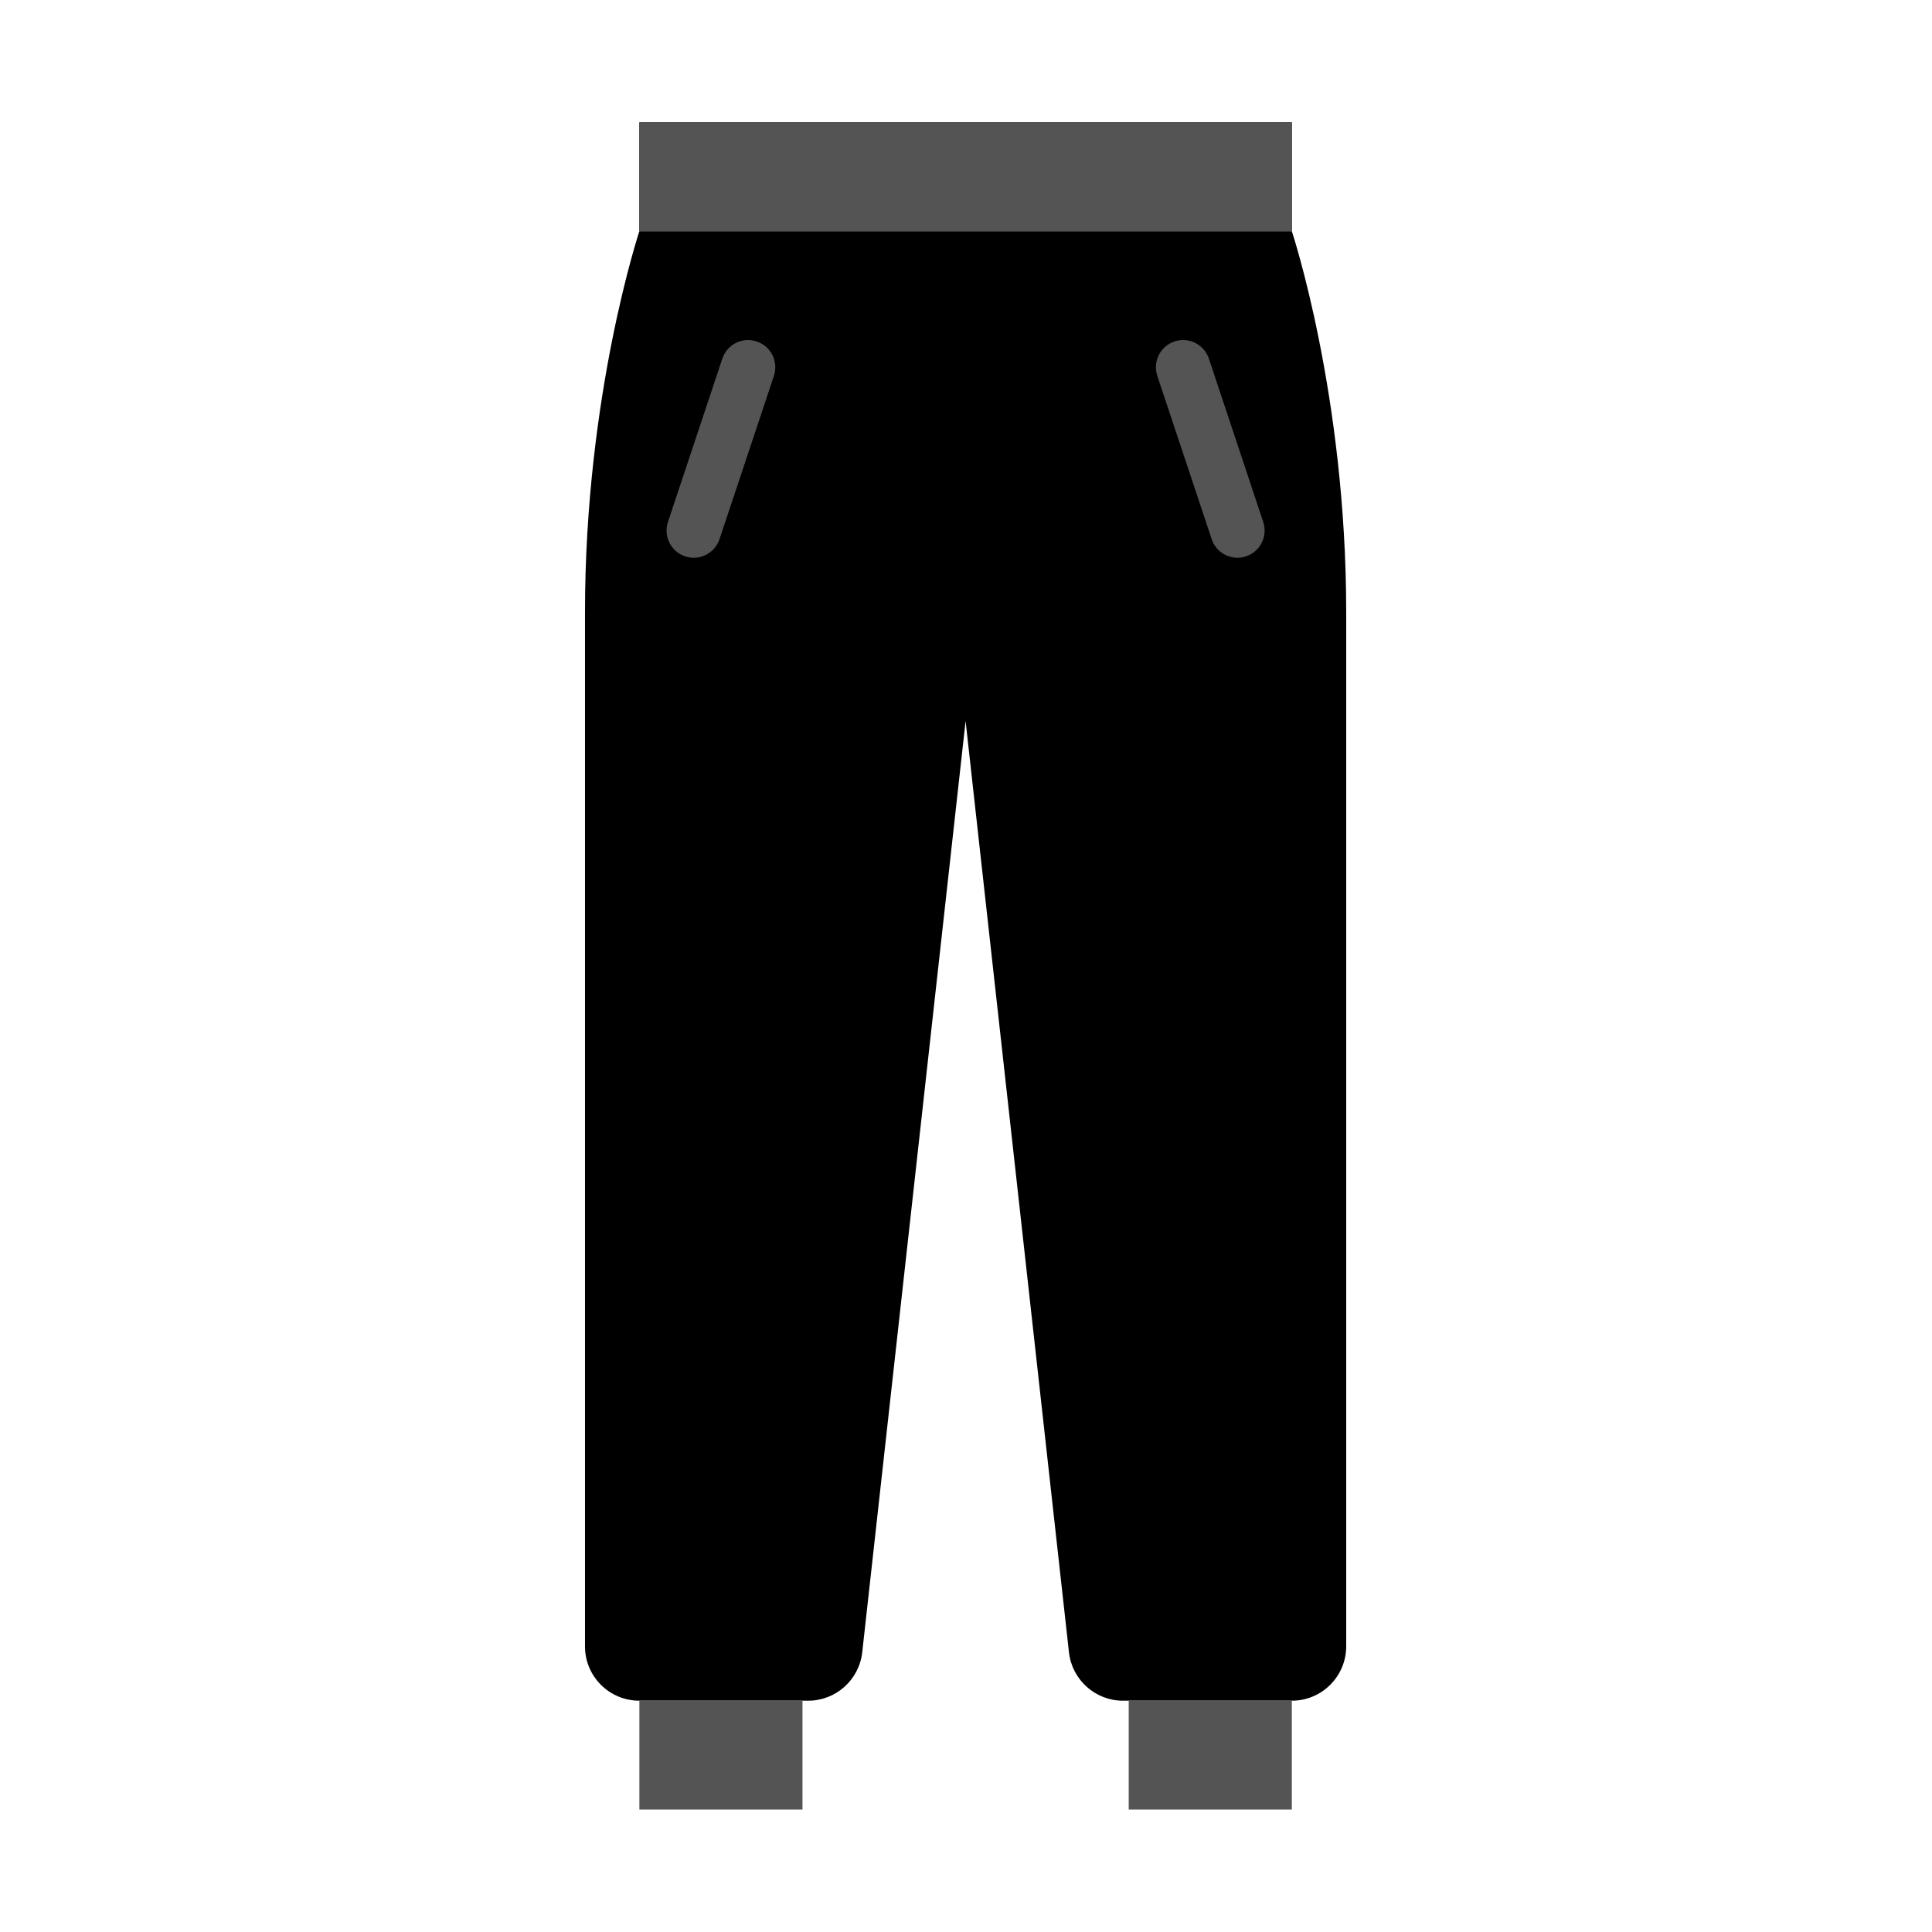 <svg xmlns="http://www.w3.org/2000/svg" xmlns:xlink="http://www.w3.org/1999/xlink" width="500" zoomAndPan="magnify" viewBox="0 0 375 375" height="500" preserveAspectRatio="xMidYMid meet" version="1.0"><defs><clipPath id="f93827ea52"><path d="M 124 23.613 L 251 23.613 L 251 45 L 124 45 Z M 124 23.613 " clip-rule="nonzero"/></clipPath><clipPath id="4872372100"><path d="M 113.547 44 L 261.297 44 L 261.297 331 L 113.547 331 Z M 113.547 44 " clip-rule="nonzero"/></clipPath><clipPath id="278b5d6f7e"><path d="M 124 330 L 251 330 L 251 351.363 L 124 351.363 Z M 124 330 " clip-rule="nonzero"/></clipPath><clipPath id="d73decf4aa"><path d="M 124 23.613 L 251 23.613 L 251 45 L 124 45 Z M 124 23.613 " clip-rule="nonzero"/></clipPath></defs><g clip-path="url(#f93827ea52)"><path fill="#000000" d="M 124.102 23.746 L 250.742 23.746 L 250.742 44.875 L 124.102 44.875 Z M 124.102 23.746 " fill-opacity="1" fill-rule="nonzero"/></g><g clip-path="url(#4872372100)"><path fill="#000000" d="M 250.742 44.875 L 124.102 44.875 C 124.102 44.875 113.547 76.566 113.547 118.824 C 113.547 166.996 113.547 287.133 113.547 319.566 C 113.547 325.398 118.27 330.105 124.102 330.105 L 156.867 330.105 C 162.246 330.105 166.762 326.059 167.359 320.707 L 187.422 139.949 L 207.484 320.707 C 208.078 326.059 212.598 330.105 217.973 330.105 L 250.742 330.105 C 256.574 330.105 261.297 325.375 261.297 319.539 C 261.297 319.539 261.297 166.359 261.297 118.824 C 261.297 76.566 250.742 44.875 250.742 44.875 Z M 250.742 44.875 " fill-opacity="1" fill-rule="nonzero"/></g><g clip-path="url(#278b5d6f7e)"><path fill="#545454" d="M 155.762 330.105 L 124.102 330.105 L 124.102 351.23 L 155.762 351.23 Z M 250.742 330.105 L 219.082 330.105 L 219.082 351.23 L 250.742 351.23 Z M 250.742 330.105 " fill-opacity="1" fill-rule="nonzero"/></g><path fill="#545454" d="M 150.215 72.953 L 139.66 104.645 C 138.922 106.859 136.863 108.258 134.652 108.258 C 134.105 108.258 133.539 108.168 132.984 107.984 C 130.223 107.066 128.727 104.074 129.652 101.301 L 140.203 69.609 C 141.121 66.848 144.098 65.344 146.875 66.277 C 149.641 67.195 151.137 70.184 150.215 72.953 Z M 234.645 69.613 C 233.727 66.852 230.738 65.344 227.969 66.277 C 225.203 67.195 223.711 70.184 224.633 72.957 L 235.188 104.652 C 235.922 106.859 237.977 108.258 240.188 108.258 C 240.738 108.258 241.301 108.168 241.855 107.984 C 244.621 107.066 246.113 104.074 245.191 101.301 Z M 234.645 69.613 " fill-opacity="1" fill-rule="nonzero"/><g clip-path="url(#d73decf4aa)"><path fill="#545454" d="M 124.102 23.746 L 250.742 23.746 L 250.742 44.875 L 124.102 44.875 Z M 124.102 23.746 " fill-opacity="1" fill-rule="nonzero"/></g></svg>